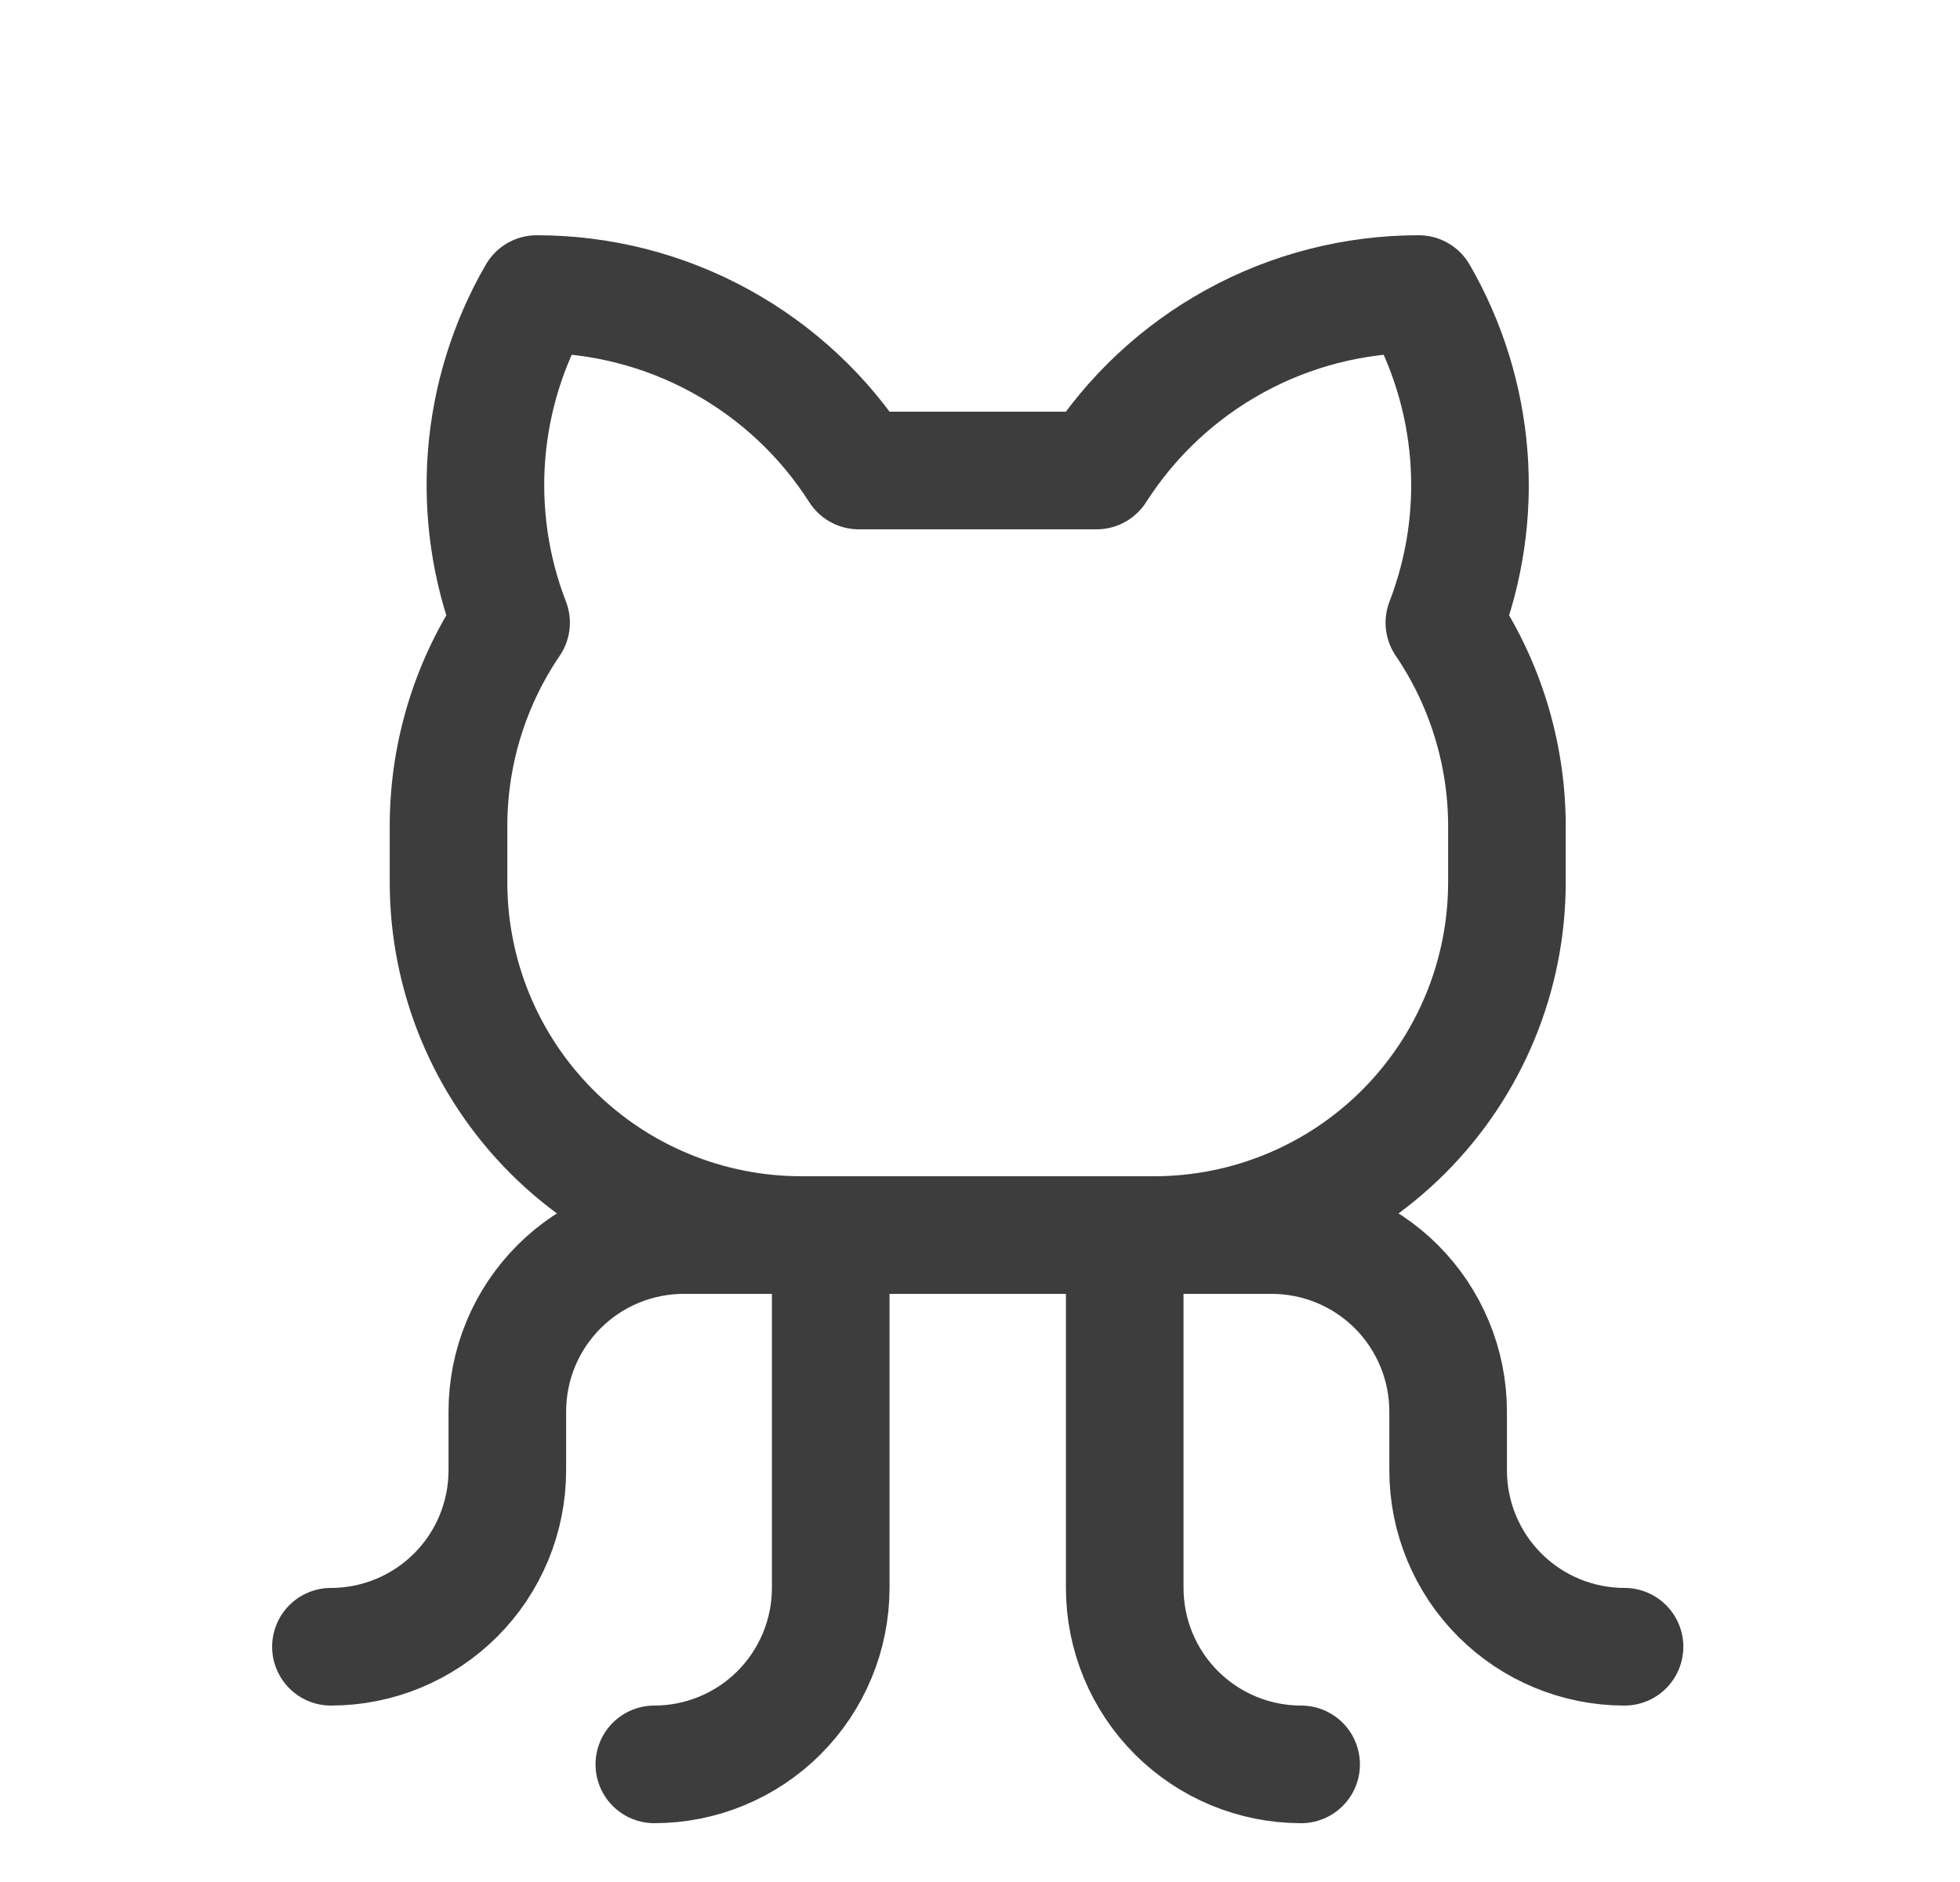 <svg width="25" height="24" viewBox="0 0 25 24" fill="none" xmlns="http://www.w3.org/2000/svg">
<path d="M8.346 22.5C8.942 22.5 9.515 22.263 9.937 21.841C10.358 21.419 10.596 20.847 10.596 20.25V15.75M16.596 22.5C15.999 22.5 15.427 22.263 15.005 21.841C14.583 21.419 14.346 20.847 14.346 20.25V15.75M14.721 15.75H16.221C16.817 15.75 17.39 15.987 17.812 16.409C18.233 16.831 18.471 17.403 18.471 18V18.75C18.471 19.347 18.708 19.919 19.13 20.341C19.552 20.763 20.124 21 20.721 21M14.721 15.75H10.221M14.721 15.75C15.914 15.75 17.059 15.276 17.903 14.432C18.747 13.588 19.221 12.444 19.221 11.25V10.5C19.213 9.587 18.936 8.696 18.423 7.941C18.685 7.262 18.792 6.534 18.735 5.808C18.678 5.083 18.46 4.38 18.096 3.75C17.277 3.75 16.471 3.955 15.753 4.349C15.035 4.742 14.428 5.31 13.987 6L10.954 6C10.514 5.31 9.906 4.742 9.188 4.349C8.47 3.955 7.664 3.75 6.846 3.75C6.481 4.38 6.263 5.083 6.206 5.808C6.15 6.534 6.256 7.262 6.519 7.941C6.005 8.696 5.728 9.587 5.721 10.5V11.25C5.721 12.444 6.195 13.588 7.039 14.432C7.883 15.276 9.027 15.75 10.221 15.75M10.221 15.75H8.721C8.124 15.75 7.552 15.987 7.13 16.409C6.708 16.831 6.471 17.403 6.471 18V18.75C6.471 19.347 6.234 19.919 5.812 20.341C5.39 20.763 4.817 21 4.221 21" stroke="#3D3D3D" stroke-width="1.5" stroke-linecap="round" stroke-linejoin="round"/>
</svg>

